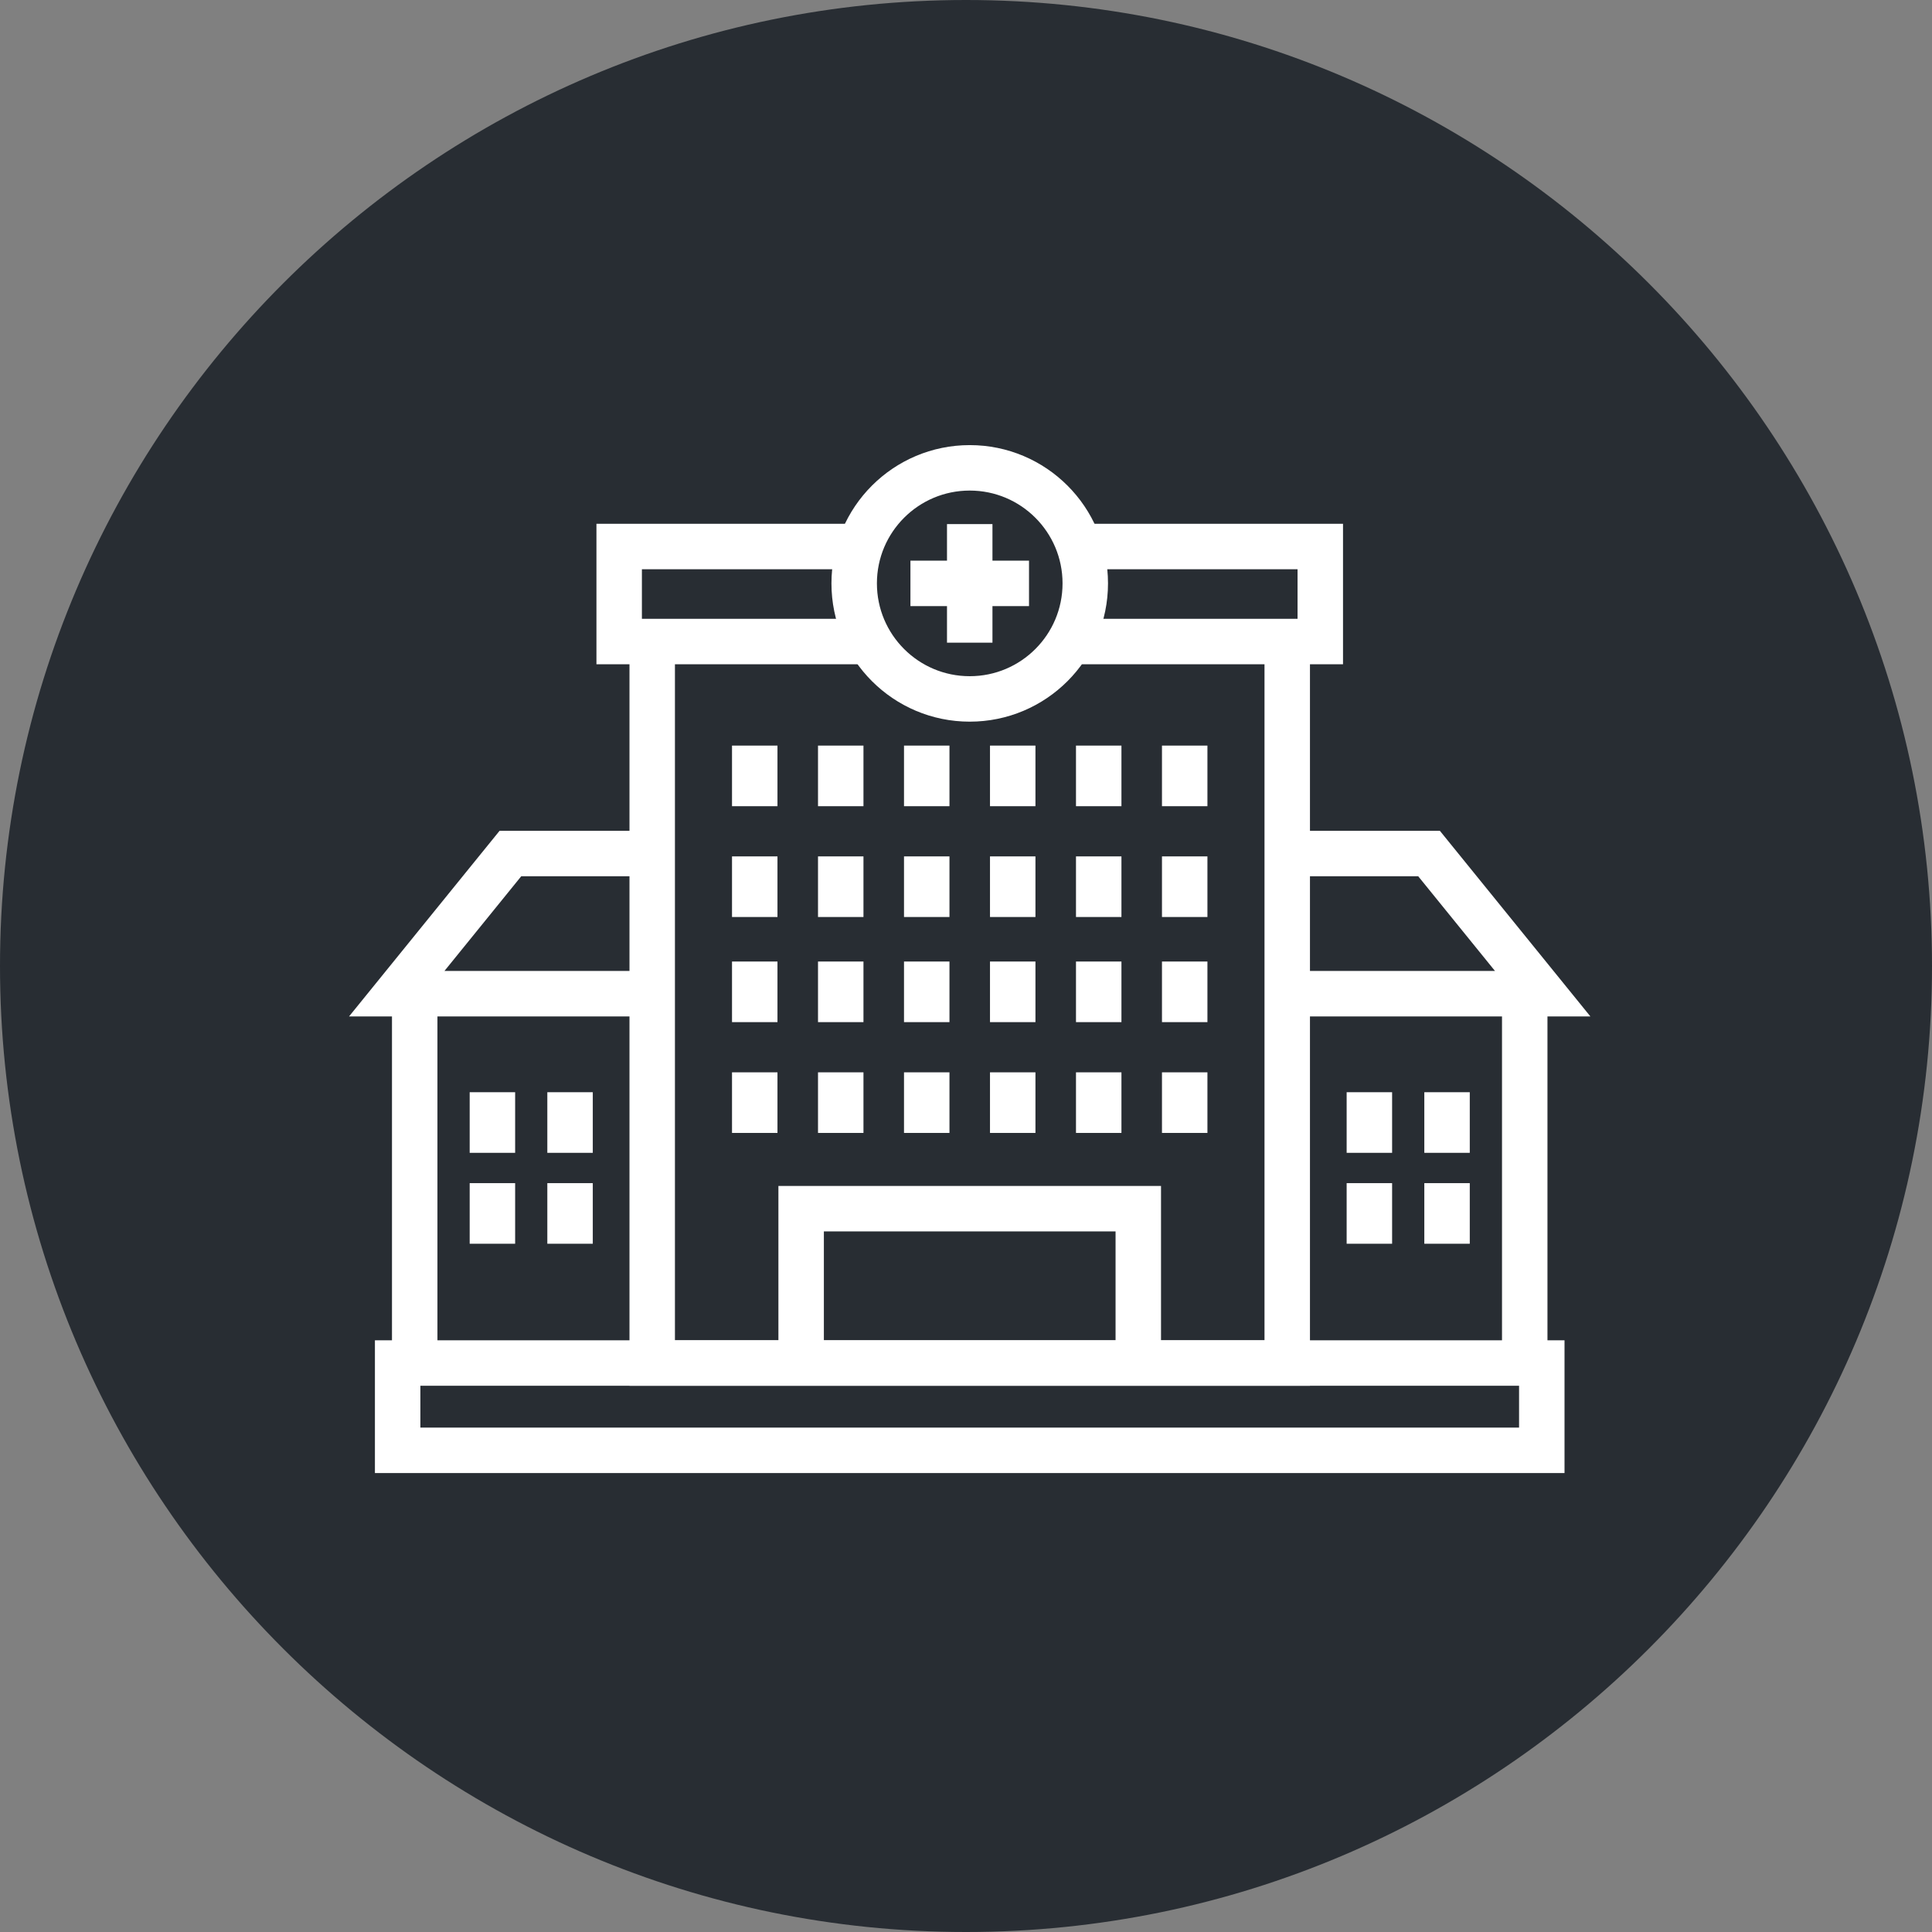 <?xml version="1.0" encoding="utf-8"?>
<!-- Generator: Adobe Illustrator 16.0.0, SVG Export Plug-In . SVG Version: 6.00 Build 0)  -->
<!DOCTYPE svg PUBLIC "-//W3C//DTD SVG 1.1//EN" "http://www.w3.org/Graphics/SVG/1.1/DTD/svg11.dtd">
<svg version="1.1" xmlns="http://www.w3.org/2000/svg" xmlns:xlink="http://www.w3.org/1999/xlink" x="0px" y="0px" width="170px"
	 height="170px" viewBox="0 0 170 170" enable-background="new 0 0 170 170" xml:space="preserve">
<rect x="0" y="0" width="170" height="170" fill="#808080" stroke="none"/>
<g id="Background">
</g>
<g id="Circle">
	<g>
		<path fill="#282D33" d="M85,170c-46.869,0-85-38.131-85-85S38.131,0,85,0s85,38.131,85,85S131.869,170,85,170z"/>
	</g>
</g>
<g id="TEXT">
</g>
<g id="Icons">
	<g>
		<polyline fill="none" stroke="#FFFFFF" stroke-width="4" points="57.29,87.437 34.911,87.437 44.911,75.104 57.457,75.104 		"/>
		<polyline fill="none" stroke="#FFFFFF" stroke-width="4" points="113.457,75.104 125.744,75.104 135.744,87.437 114.123,87.437 		
			"/>
		<line fill="none" stroke="#FFFFFF" stroke-width="4" x1="134.164" y1="120.352" x2="134.164" y2="87.935"/>
		<line fill="none" stroke="#FFFFFF" stroke-width="4" x1="36.491" y1="87.935" x2="36.491" y2="120.352"/>
		<polyline fill="none" stroke="#FFFFFF" stroke-width="4" points="57.389,56.284 57.389,119.935 113.266,119.935 113.266,56.284 		
			"/>
		<rect x="34.99" y="119.935" fill="none" stroke="#FFFFFF" stroke-width="4" width="100.675" height="7.682"/>
		<g>
			<g>
				<line fill="none" stroke="#FFFFFF" stroke-width="4" x1="43.328" y1="96.106" x2="43.328" y2="101.439"/>
				<line fill="none" stroke="#FFFFFF" stroke-width="4" x1="50.16" y1="96.106" x2="50.16" y2="101.439"/>
			</g>
			<g>
				<line fill="none" stroke="#FFFFFF" stroke-width="4" x1="43.328" y1="104.106" x2="43.328" y2="109.439"/>
				<line fill="none" stroke="#FFFFFF" stroke-width="4" x1="50.16" y1="104.106" x2="50.16" y2="109.439"/>
			</g>
			<g>
				<line fill="none" stroke="#FFFFFF" stroke-width="4" x1="120.494" y1="96.106" x2="120.494" y2="101.439"/>
				<line fill="none" stroke="#FFFFFF" stroke-width="4" x1="127.328" y1="96.106" x2="127.328" y2="101.439"/>
			</g>
			<g>
				<line fill="none" stroke="#FFFFFF" stroke-width="4" x1="120.494" y1="104.106" x2="120.494" y2="109.439"/>
				<line fill="none" stroke="#FFFFFF" stroke-width="4" x1="127.328" y1="104.106" x2="127.328" y2="109.439"/>
			</g>
		</g>
		<g>
			<line fill="none" stroke="#FFFFFF" stroke-width="4" x1="66.411" y1="84.606" x2="66.411" y2="89.939"/>
			<line fill="none" stroke="#FFFFFF" stroke-width="4" x1="73.978" y1="84.606" x2="73.978" y2="89.939"/>
			<line fill="none" stroke="#FFFFFF" stroke-width="4" x1="81.545" y1="84.606" x2="81.545" y2="89.939"/>
			<line fill="none" stroke="#FFFFFF" stroke-width="4" x1="89.111" y1="84.606" x2="89.111" y2="89.939"/>
			<line fill="none" stroke="#FFFFFF" stroke-width="4" x1="96.678" y1="84.606" x2="96.678" y2="89.939"/>
			<line fill="none" stroke="#FFFFFF" stroke-width="4" x1="104.244" y1="84.606" x2="104.244" y2="89.939"/>
		</g>
		<g>
			<line fill="none" stroke="#FFFFFF" stroke-width="4" x1="66.411" y1="94.356" x2="66.411" y2="99.689"/>
			<line fill="none" stroke="#FFFFFF" stroke-width="4" x1="73.978" y1="94.356" x2="73.978" y2="99.689"/>
			<line fill="none" stroke="#FFFFFF" stroke-width="4" x1="81.545" y1="94.356" x2="81.545" y2="99.689"/>
			<line fill="none" stroke="#FFFFFF" stroke-width="4" x1="89.111" y1="94.356" x2="89.111" y2="99.689"/>
			<line fill="none" stroke="#FFFFFF" stroke-width="4" x1="96.678" y1="94.356" x2="96.678" y2="99.689"/>
			<line fill="none" stroke="#FFFFFF" stroke-width="4" x1="104.244" y1="94.356" x2="104.244" y2="99.689"/>
		</g>
		<g>
			<line fill="none" stroke="#FFFFFF" stroke-width="4" x1="66.411" y1="65.606" x2="66.411" y2="70.939"/>
			<line fill="none" stroke="#FFFFFF" stroke-width="4" x1="73.978" y1="65.606" x2="73.978" y2="70.939"/>
			<line fill="none" stroke="#FFFFFF" stroke-width="4" x1="81.545" y1="65.606" x2="81.545" y2="70.939"/>
			<line fill="none" stroke="#FFFFFF" stroke-width="4" x1="89.111" y1="65.606" x2="89.111" y2="70.939"/>
			<line fill="none" stroke="#FFFFFF" stroke-width="4" x1="96.678" y1="65.606" x2="96.678" y2="70.939"/>
			<line fill="none" stroke="#FFFFFF" stroke-width="4" x1="104.244" y1="65.606" x2="104.244" y2="70.939"/>
		</g>
		<g>
			<line fill="none" stroke="#FFFFFF" stroke-width="4" x1="66.411" y1="75.356" x2="66.411" y2="80.689"/>
			<line fill="none" stroke="#FFFFFF" stroke-width="4" x1="73.978" y1="75.356" x2="73.978" y2="80.689"/>
			<line fill="none" stroke="#FFFFFF" stroke-width="4" x1="81.545" y1="75.356" x2="81.545" y2="80.689"/>
			<line fill="none" stroke="#FFFFFF" stroke-width="4" x1="89.111" y1="75.356" x2="89.111" y2="80.689"/>
			<line fill="none" stroke="#FFFFFF" stroke-width="4" x1="96.678" y1="75.356" x2="96.678" y2="80.689"/>
			<line fill="none" stroke="#FFFFFF" stroke-width="4" x1="104.244" y1="75.356" x2="104.244" y2="80.689"/>
		</g>
		<polyline fill="none" stroke="#FFFFFF" stroke-width="4" points="76.623,56.45 54.482,56.45 54.482,48.089 75.457,48.089 		"/>
		<polyline fill="none" stroke="#FFFFFF" stroke-width="4" points="95.29,48.089 116.174,48.089 116.174,56.45 94.289,56.45 		"/>
		<polyline fill="none" stroke="#FFFFFF" stroke-width="4" points="70.494,118.687 70.494,106.354 100.16,106.354 100.16,118.687 		
			"/>
		<g>
			<circle fill="none" stroke="#FFFFFF" stroke-width="4" cx="85.328" cy="51.333" r="10.167"/>
			<g>
				<line fill="none" stroke="#FFFFFF" stroke-width="4" x1="85.328" y1="46.116" x2="85.328" y2="56.55"/>
				<line fill="none" stroke="#FFFFFF" stroke-width="4" x1="90.545" y1="51.333" x2="80.111" y2="51.333"/>
			</g>
		</g>
	</g>
</g>
</svg>

